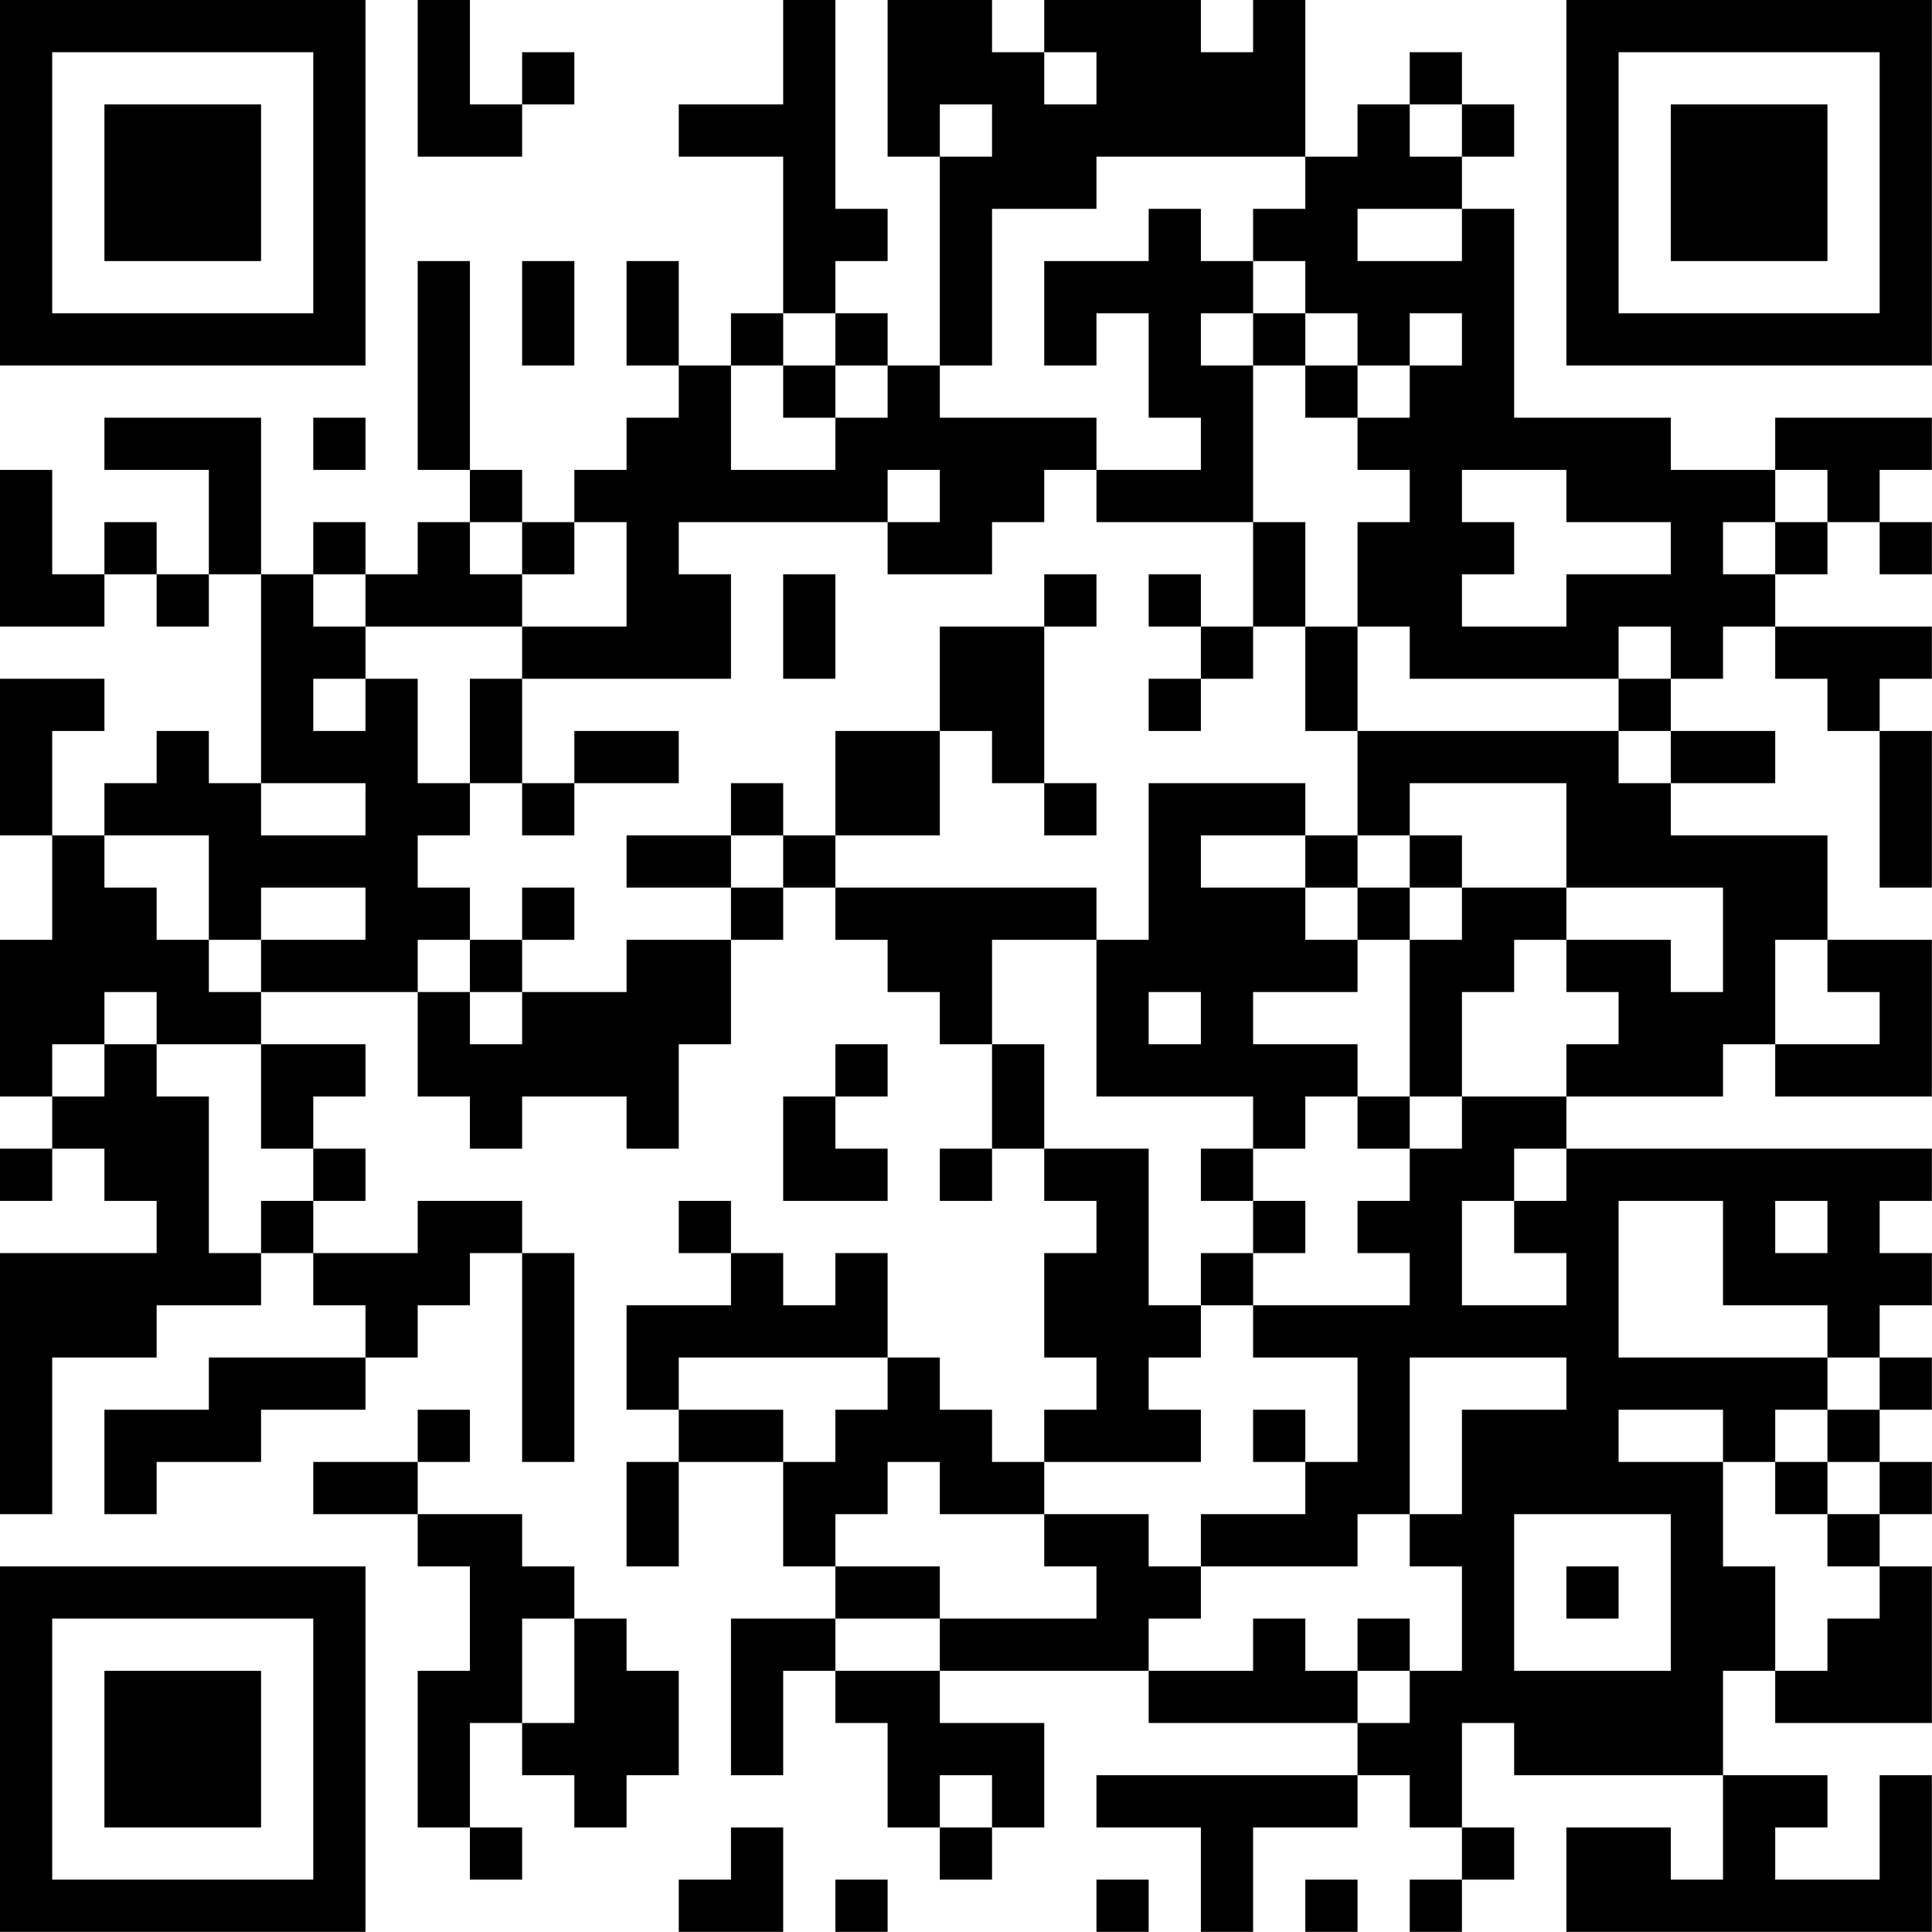 <?xml version="1.0" encoding="UTF-8"?>
<svg xmlns="http://www.w3.org/2000/svg" version="1.1" width="200" height="200" viewBox="0 0 200 200"><rect x="0" y="0" width="200" height="200" fill="#ffffff"/><g transform="scale(5.405)"><g transform="translate(0,0)"><path fill-rule="evenodd" d="M8 0L8 3L10 3L10 2L11 2L11 1L10 1L10 2L9 2L9 0ZM15 0L15 2L13 2L13 3L15 3L15 6L14 6L14 7L13 7L13 5L12 5L12 7L13 7L13 8L12 8L12 9L11 9L11 10L10 10L10 9L9 9L9 5L8 5L8 9L9 9L9 10L8 10L8 11L7 11L7 10L6 10L6 11L5 11L5 8L2 8L2 9L4 9L4 11L3 11L3 10L2 10L2 11L1 11L1 9L0 9L0 12L2 12L2 11L3 11L3 12L4 12L4 11L5 11L5 15L4 15L4 14L3 14L3 15L2 15L2 16L1 16L1 14L2 14L2 13L0 13L0 16L1 16L1 18L0 18L0 21L1 21L1 22L0 22L0 23L1 23L1 22L2 22L2 23L3 23L3 24L0 24L0 29L1 29L1 26L3 26L3 25L5 25L5 24L6 24L6 25L7 25L7 26L4 26L4 27L2 27L2 29L3 29L3 28L5 28L5 27L7 27L7 26L8 26L8 25L9 25L9 24L10 24L10 28L11 28L11 24L10 24L10 23L8 23L8 24L6 24L6 23L7 23L7 22L6 22L6 21L7 21L7 20L5 20L5 19L8 19L8 21L9 21L9 22L10 22L10 21L12 21L12 22L13 22L13 20L14 20L14 18L15 18L15 17L16 17L16 18L17 18L17 19L18 19L18 20L19 20L19 22L18 22L18 23L19 23L19 22L20 22L20 23L21 23L21 24L20 24L20 26L21 26L21 27L20 27L20 28L19 28L19 27L18 27L18 26L17 26L17 24L16 24L16 25L15 25L15 24L14 24L14 23L13 23L13 24L14 24L14 25L12 25L12 27L13 27L13 28L12 28L12 30L13 30L13 28L15 28L15 30L16 30L16 31L14 31L14 34L15 34L15 32L16 32L16 33L17 33L17 35L18 35L18 36L19 36L19 35L20 35L20 33L18 33L18 32L22 32L22 33L26 33L26 34L21 34L21 35L23 35L23 37L24 37L24 35L26 35L26 34L27 34L27 35L28 35L28 36L27 36L27 37L28 37L28 36L29 36L29 35L28 35L28 33L29 33L29 34L33 34L33 36L32 36L32 35L30 35L30 37L37 37L37 34L36 34L36 36L34 36L34 35L35 35L35 34L33 34L33 32L34 32L34 33L37 33L37 30L36 30L36 29L37 29L37 28L36 28L36 27L37 27L37 26L36 26L36 25L37 25L37 24L36 24L36 23L37 23L37 22L30 22L30 21L33 21L33 20L34 20L34 21L37 21L37 18L35 18L35 16L32 16L32 15L34 15L34 14L32 14L32 13L33 13L33 12L34 12L34 13L35 13L35 14L36 14L36 17L37 17L37 14L36 14L36 13L37 13L37 12L34 12L34 11L35 11L35 10L36 10L36 11L37 11L37 10L36 10L36 9L37 9L37 8L34 8L34 9L32 9L32 8L29 8L29 4L28 4L28 3L29 3L29 2L28 2L28 1L27 1L27 2L26 2L26 3L25 3L25 0L24 0L24 1L23 1L23 0L20 0L20 1L19 1L19 0L17 0L17 3L18 3L18 7L17 7L17 6L16 6L16 5L17 5L17 4L16 4L16 0ZM20 1L20 2L21 2L21 1ZM18 2L18 3L19 3L19 2ZM27 2L27 3L28 3L28 2ZM21 3L21 4L19 4L19 7L18 7L18 8L21 8L21 9L20 9L20 10L19 10L19 11L17 11L17 10L18 10L18 9L17 9L17 10L13 10L13 11L14 11L14 13L10 13L10 12L12 12L12 10L11 10L11 11L10 11L10 10L9 10L9 11L10 11L10 12L7 12L7 11L6 11L6 12L7 12L7 13L6 13L6 14L7 14L7 13L8 13L8 15L9 15L9 16L8 16L8 17L9 17L9 18L8 18L8 19L9 19L9 20L10 20L10 19L12 19L12 18L14 18L14 17L15 17L15 16L16 16L16 17L21 17L21 18L19 18L19 20L20 20L20 22L22 22L22 25L23 25L23 26L22 26L22 27L23 27L23 28L20 28L20 29L18 29L18 28L17 28L17 29L16 29L16 30L18 30L18 31L16 31L16 32L18 32L18 31L21 31L21 30L20 30L20 29L22 29L22 30L23 30L23 31L22 31L22 32L24 32L24 31L25 31L25 32L26 32L26 33L27 33L27 32L28 32L28 30L27 30L27 29L28 29L28 27L30 27L30 26L27 26L27 29L26 29L26 30L23 30L23 29L25 29L25 28L26 28L26 26L24 26L24 25L27 25L27 24L26 24L26 23L27 23L27 22L28 22L28 21L30 21L30 20L31 20L31 19L30 19L30 18L32 18L32 19L33 19L33 17L30 17L30 15L27 15L27 16L26 16L26 14L31 14L31 15L32 15L32 14L31 14L31 13L32 13L32 12L31 12L31 13L27 13L27 12L26 12L26 10L27 10L27 9L26 9L26 8L27 8L27 7L28 7L28 6L27 6L27 7L26 7L26 6L25 6L25 5L24 5L24 4L25 4L25 3ZM22 4L22 5L20 5L20 7L21 7L21 6L22 6L22 8L23 8L23 9L21 9L21 10L24 10L24 12L23 12L23 11L22 11L22 12L23 12L23 13L22 13L22 14L23 14L23 13L24 13L24 12L25 12L25 14L26 14L26 12L25 12L25 10L24 10L24 7L25 7L25 8L26 8L26 7L25 7L25 6L24 6L24 5L23 5L23 4ZM26 4L26 5L28 5L28 4ZM10 5L10 7L11 7L11 5ZM15 6L15 7L14 7L14 9L16 9L16 8L17 8L17 7L16 7L16 6ZM23 6L23 7L24 7L24 6ZM15 7L15 8L16 8L16 7ZM6 8L6 9L7 9L7 8ZM28 9L28 10L29 10L29 11L28 11L28 12L30 12L30 11L32 11L32 10L30 10L30 9ZM34 9L34 10L33 10L33 11L34 11L34 10L35 10L35 9ZM15 11L15 13L16 13L16 11ZM20 11L20 12L18 12L18 14L16 14L16 16L18 16L18 14L19 14L19 15L20 15L20 16L21 16L21 15L20 15L20 12L21 12L21 11ZM9 13L9 15L10 15L10 16L11 16L11 15L13 15L13 14L11 14L11 15L10 15L10 13ZM5 15L5 16L7 16L7 15ZM14 15L14 16L12 16L12 17L14 17L14 16L15 16L15 15ZM22 15L22 18L21 18L21 21L24 21L24 22L23 22L23 23L24 23L24 24L23 24L23 25L24 25L24 24L25 24L25 23L24 23L24 22L25 22L25 21L26 21L26 22L27 22L27 21L28 21L28 19L29 19L29 18L30 18L30 17L28 17L28 16L27 16L27 17L26 17L26 16L25 16L25 15ZM2 16L2 17L3 17L3 18L4 18L4 19L5 19L5 18L7 18L7 17L5 17L5 18L4 18L4 16ZM23 16L23 17L25 17L25 18L26 18L26 19L24 19L24 20L26 20L26 21L27 21L27 18L28 18L28 17L27 17L27 18L26 18L26 17L25 17L25 16ZM10 17L10 18L9 18L9 19L10 19L10 18L11 18L11 17ZM34 18L34 20L36 20L36 19L35 19L35 18ZM2 19L2 20L1 20L1 21L2 21L2 20L3 20L3 21L4 21L4 24L5 24L5 23L6 23L6 22L5 22L5 20L3 20L3 19ZM22 19L22 20L23 20L23 19ZM16 20L16 21L15 21L15 23L17 23L17 22L16 22L16 21L17 21L17 20ZM29 22L29 23L28 23L28 25L30 25L30 24L29 24L29 23L30 23L30 22ZM31 23L31 26L35 26L35 27L34 27L34 28L33 28L33 27L31 27L31 28L33 28L33 30L34 30L34 32L35 32L35 31L36 31L36 30L35 30L35 29L36 29L36 28L35 28L35 27L36 27L36 26L35 26L35 25L33 25L33 23ZM34 23L34 24L35 24L35 23ZM13 26L13 27L15 27L15 28L16 28L16 27L17 27L17 26ZM8 27L8 28L6 28L6 29L8 29L8 30L9 30L9 32L8 32L8 35L9 35L9 36L10 36L10 35L9 35L9 33L10 33L10 34L11 34L11 35L12 35L12 34L13 34L13 32L12 32L12 31L11 31L11 30L10 30L10 29L8 29L8 28L9 28L9 27ZM24 27L24 28L25 28L25 27ZM34 28L34 29L35 29L35 28ZM29 29L29 32L32 32L32 29ZM30 30L30 31L31 31L31 30ZM10 31L10 33L11 33L11 31ZM26 31L26 32L27 32L27 31ZM18 34L18 35L19 35L19 34ZM14 35L14 36L13 36L13 37L15 37L15 35ZM16 36L16 37L17 37L17 36ZM21 36L21 37L22 37L22 36ZM25 36L25 37L26 37L26 36ZM0 0L0 7L7 7L7 0ZM1 1L1 6L6 6L6 1ZM2 2L2 5L5 5L5 2ZM30 0L30 7L37 7L37 0ZM31 1L31 6L36 6L36 1ZM32 2L32 5L35 5L35 2ZM0 30L0 37L7 37L7 30ZM1 31L1 36L6 36L6 31ZM2 32L2 35L5 35L5 32Z" fill="#000000"/></g></g></svg>
